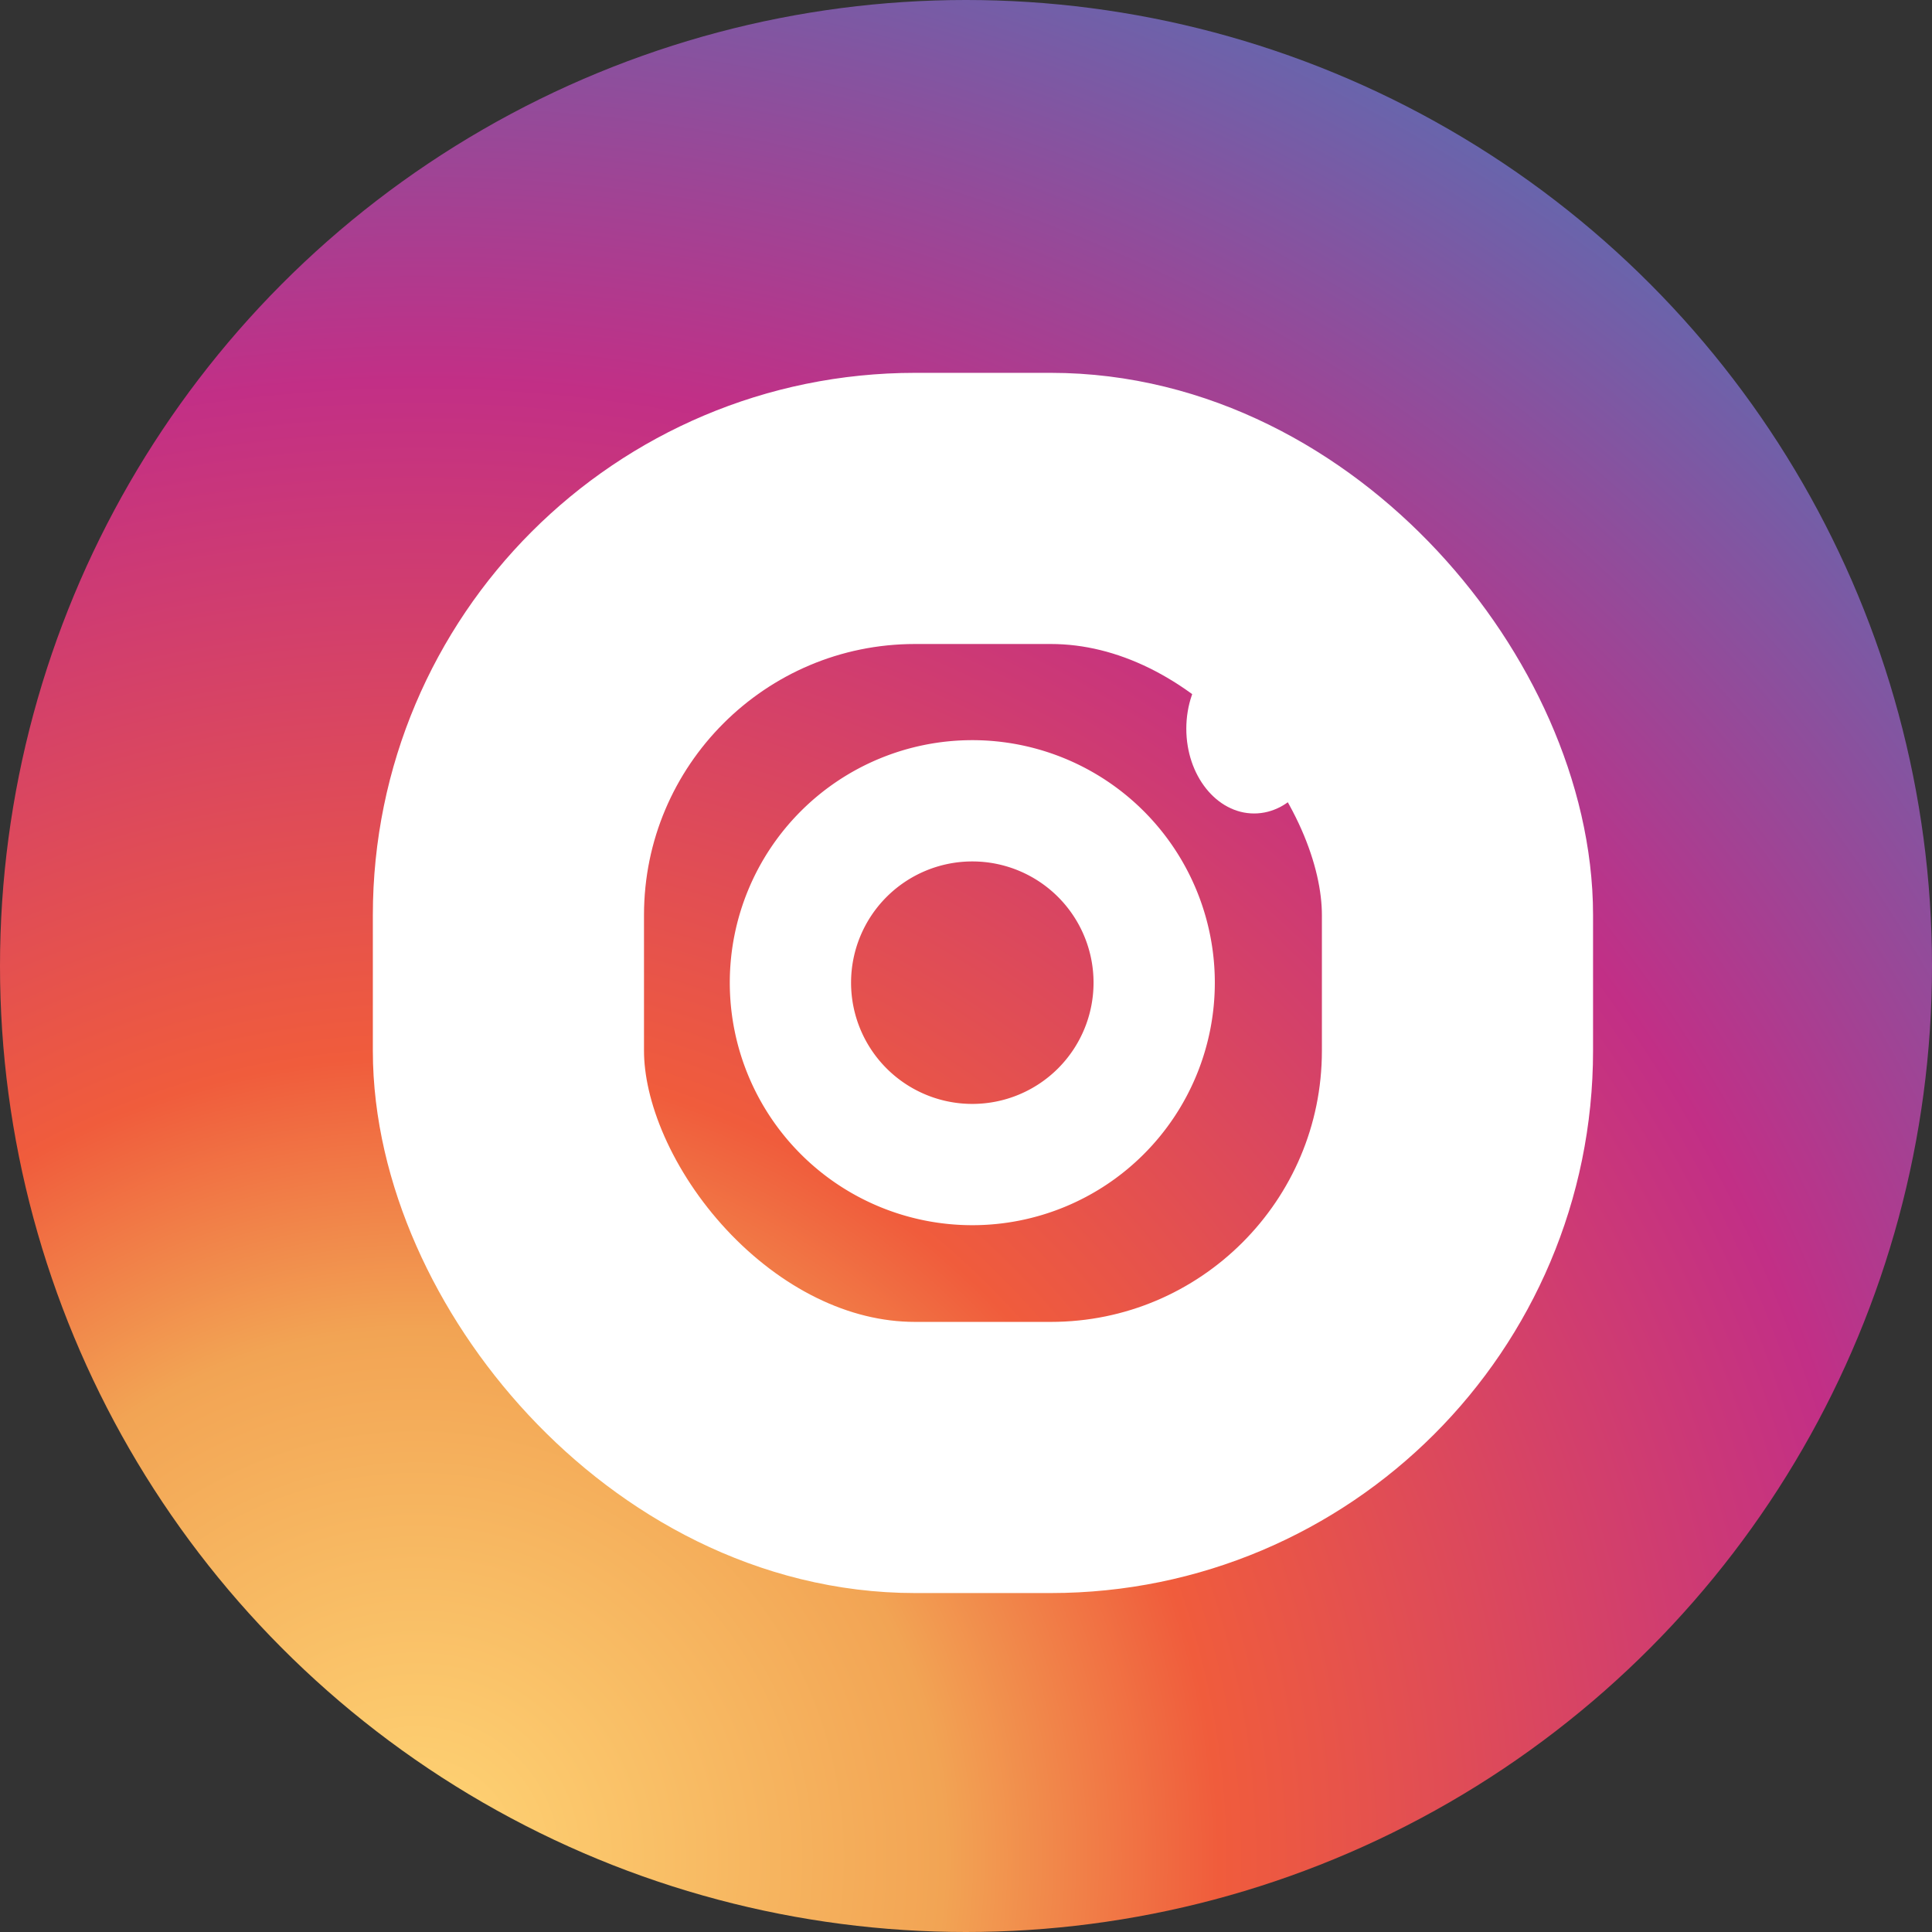 <svg xmlns="http://www.w3.org/2000/svg" xmlns:xlink="http://www.w3.org/1999/xlink" width="57" height="57" viewBox="0 0 57 57">
  <rect x="0" y="0" width="57" height="57" fill="#333333" stroke="none"/>
  <defs>
    <clipPath id="clip-path">
      <circle id="Ellipse_3" data-name="Ellipse 3" cx="28.5" cy="28.5" r="28.5" transform="translate(-0.067)" fill="none"/>
    </clipPath>
    <radialGradient id="radial-gradient" cx="0.5" cy="0.5" r="0.5" gradientUnits="objectBoundingBox">
      <stop offset="0" stop-color="#ffd676"/>
      <stop offset="0.25" stop-color="#f2a454"/>
      <stop offset="0.38" stop-color="#f05c3c"/>
      <stop offset="0.7" stop-color="#c22f86"/>
      <stop offset="0.96" stop-color="#6666ad"/>
      <stop offset="0.99" stop-color="#5c6cb2"/>
    </radialGradient>
  </defs>
  <g id="Group_12" data-name="Group 12" transform="translate(0.067)">
    <g id="Group_6" data-name="Group 6" transform="translate(0 0)" clip-path="url(#clip-path)">
      <circle id="Ellipse_2" data-name="Ellipse 2" cx="61.5" cy="61.5" r="61.5" transform="translate(-49.067 -7)" fill="url(#radial-gradient)"/>
    </g>
    <ellipse id="Ellipse_11" data-name="Ellipse 11" cx="2" cy="2.5" rx="2" ry="2.5" transform="translate(34.933 19)" fill="#fff"/>
    <path id="Path_11" data-name="Path 11" d="M55.155,48a7.155,7.155,0,1,0,7.155,7.155A7.155,7.155,0,0,0,55.155,48Zm0,10.732a3.577,3.577,0,1,1,3.577-3.577A3.577,3.577,0,0,1,55.155,58.732Z" transform="translate(-26.536 -26.163)" fill="#fff"/>
    <rect id="Rectangle_2" data-name="Rectangle 2" width="28" height="28" rx="12" transform="translate(14.933 15)" fill="none" stroke="#fff" stroke-miterlimit="10" stroke-width="8"/>
  </g>
</svg>
